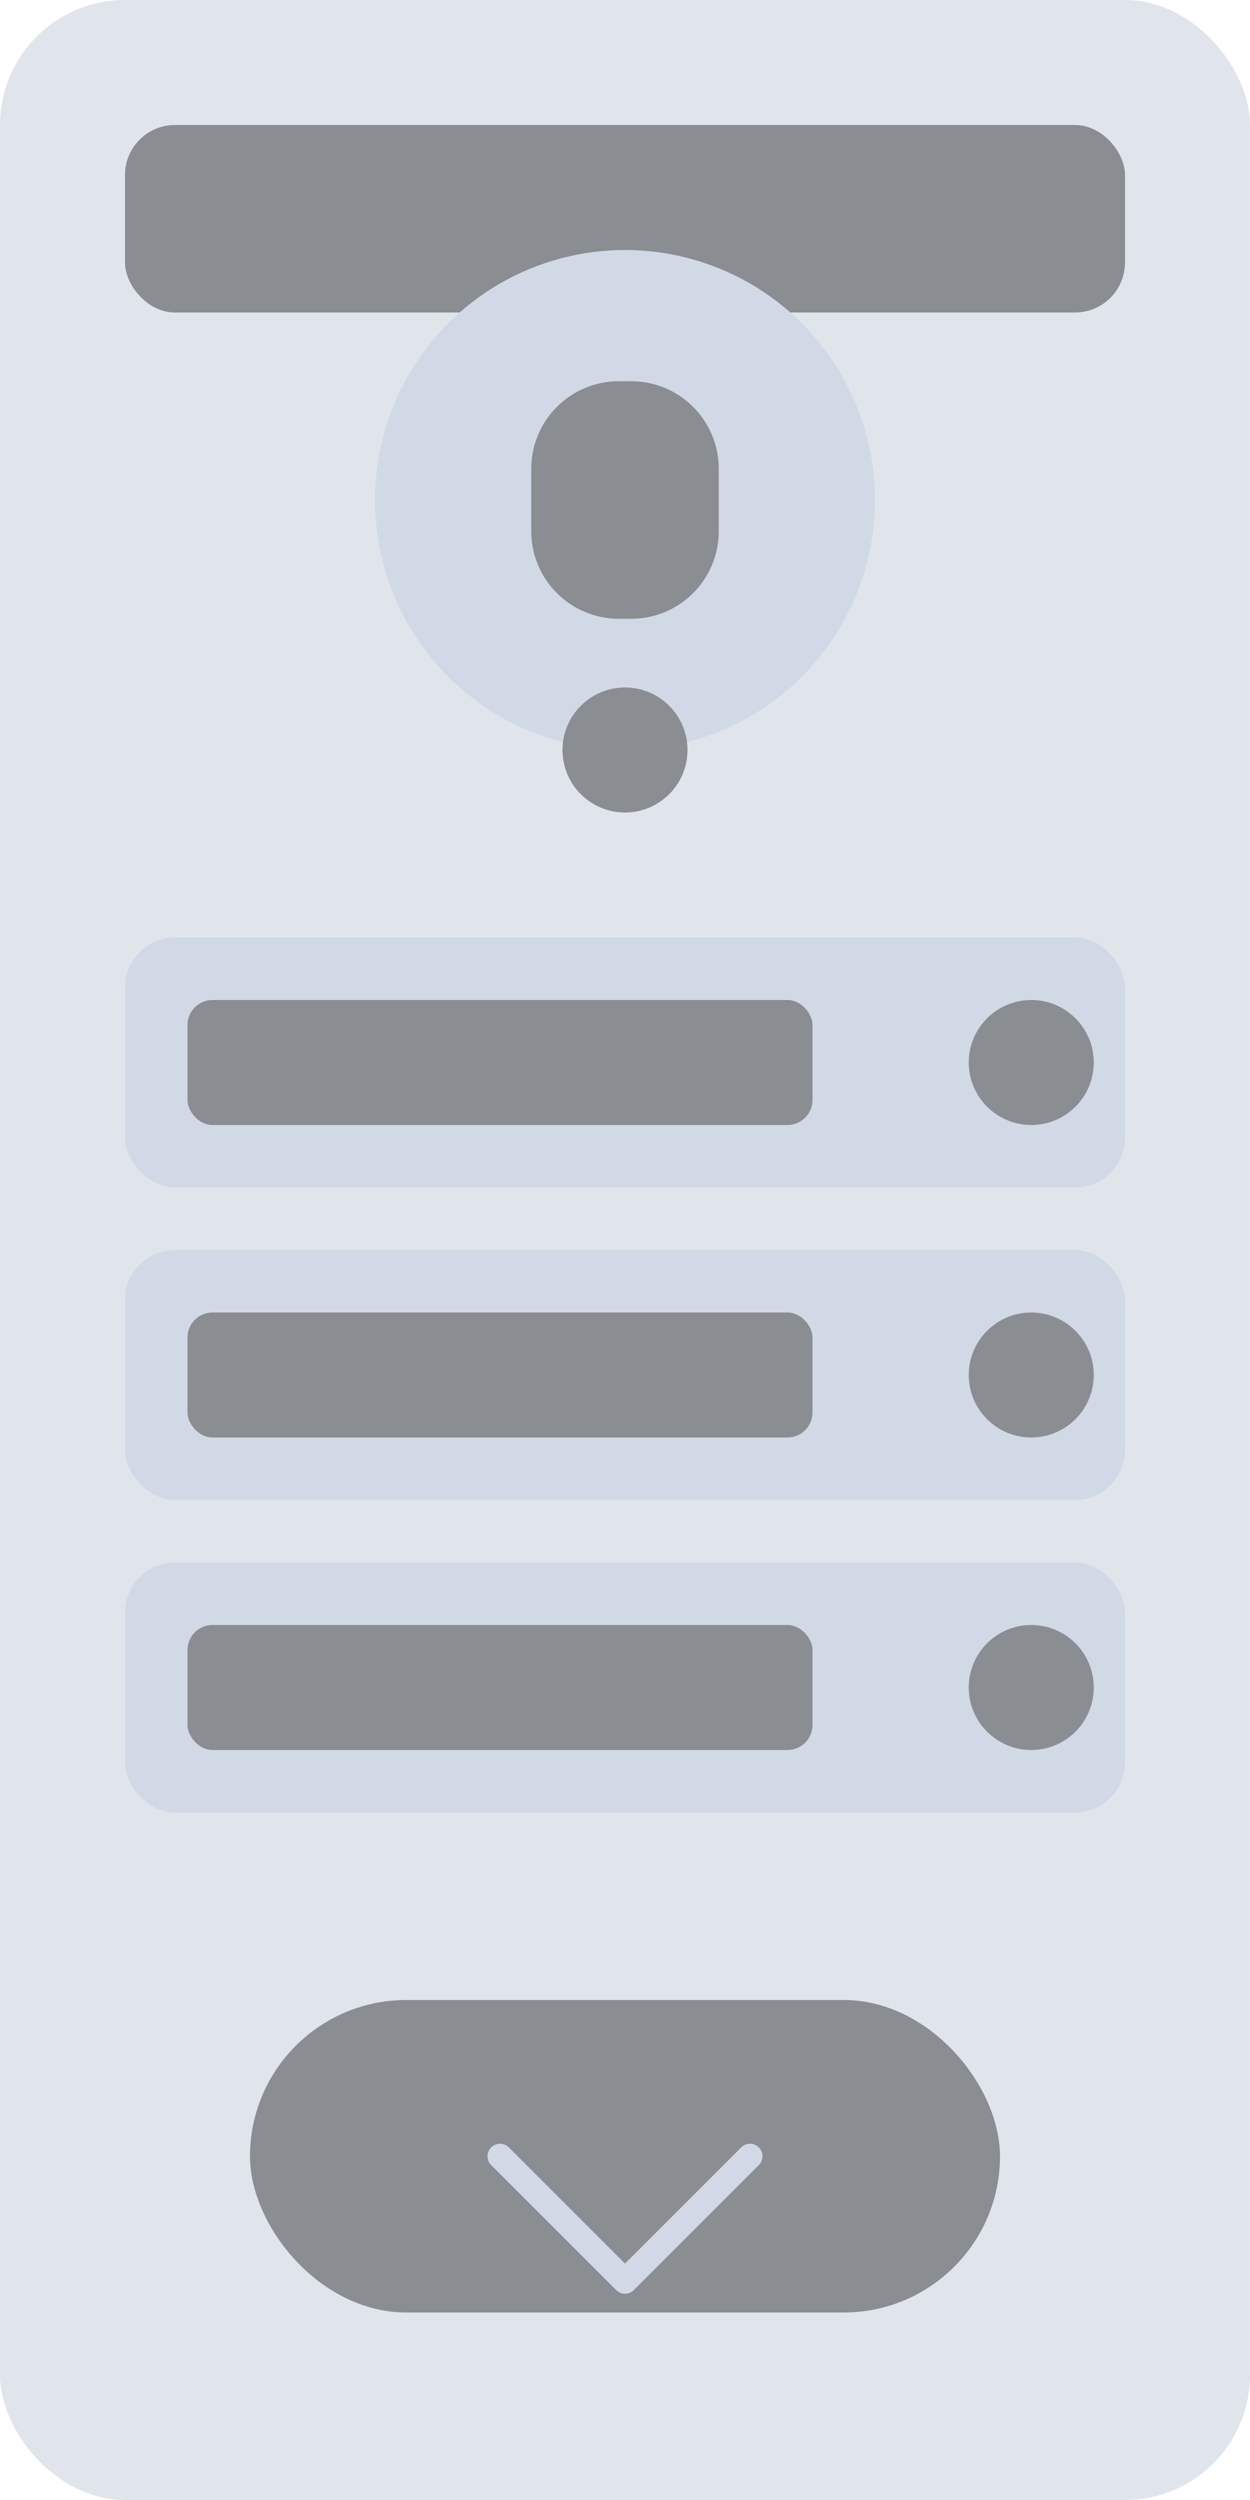 <svg width="200" height="400" viewBox="0 0 200 400" fill="none" xmlns="http://www.w3.org/2000/svg">
  <rect width="200" height="400" rx="20" fill="#E0E5EC"/>
  <rect x="20" y="20" width="160" height="30" rx="8" fill="#8A8D91"/>
  <circle cx="100" cy="80" r="40" fill="#D1D9E6"/>
  <path d="M85 75C85 67.268 91.268 61 99 61H101C108.732 61 115 67.268 115 75V85C115 92.732 108.732 99 101 99H99C91.268 99 85 92.732 85 85V75Z" fill="#8A8D91"/>
  <circle cx="100" cy="120" r="10" fill="#8A8D91"/>
  <rect x="20" y="150" width="160" height="40" rx="8" fill="#D1D9E6"/>
  <rect x="30" y="160" width="100" height="20" rx="4" fill="#8A8D91"/>
  <circle cx="165" cy="170" r="10" fill="#8A8D91"/>
  <rect x="20" y="200" width="160" height="40" rx="8" fill="#D1D9E6"/>
  <rect x="30" y="210" width="100" height="20" rx="4" fill="#8A8D91"/>
  <circle cx="165" cy="220" r="10" fill="#8A8D91"/>
  <rect x="20" y="250" width="160" height="40" rx="8" fill="#D1D9E6"/>
  <rect x="30" y="260" width="100" height="20" rx="4" fill="#8A8D91"/>
  <circle cx="165" cy="270" r="10" fill="#8A8D91"/>
  <rect x="40" y="320" width="120" height="50" rx="25" fill="#8A8D91"/>
  <path d="M80 345L100 365L120 345" stroke="#D1D9E6" stroke-width="4" stroke-linecap="round" stroke-linejoin="round"/>
</svg>
